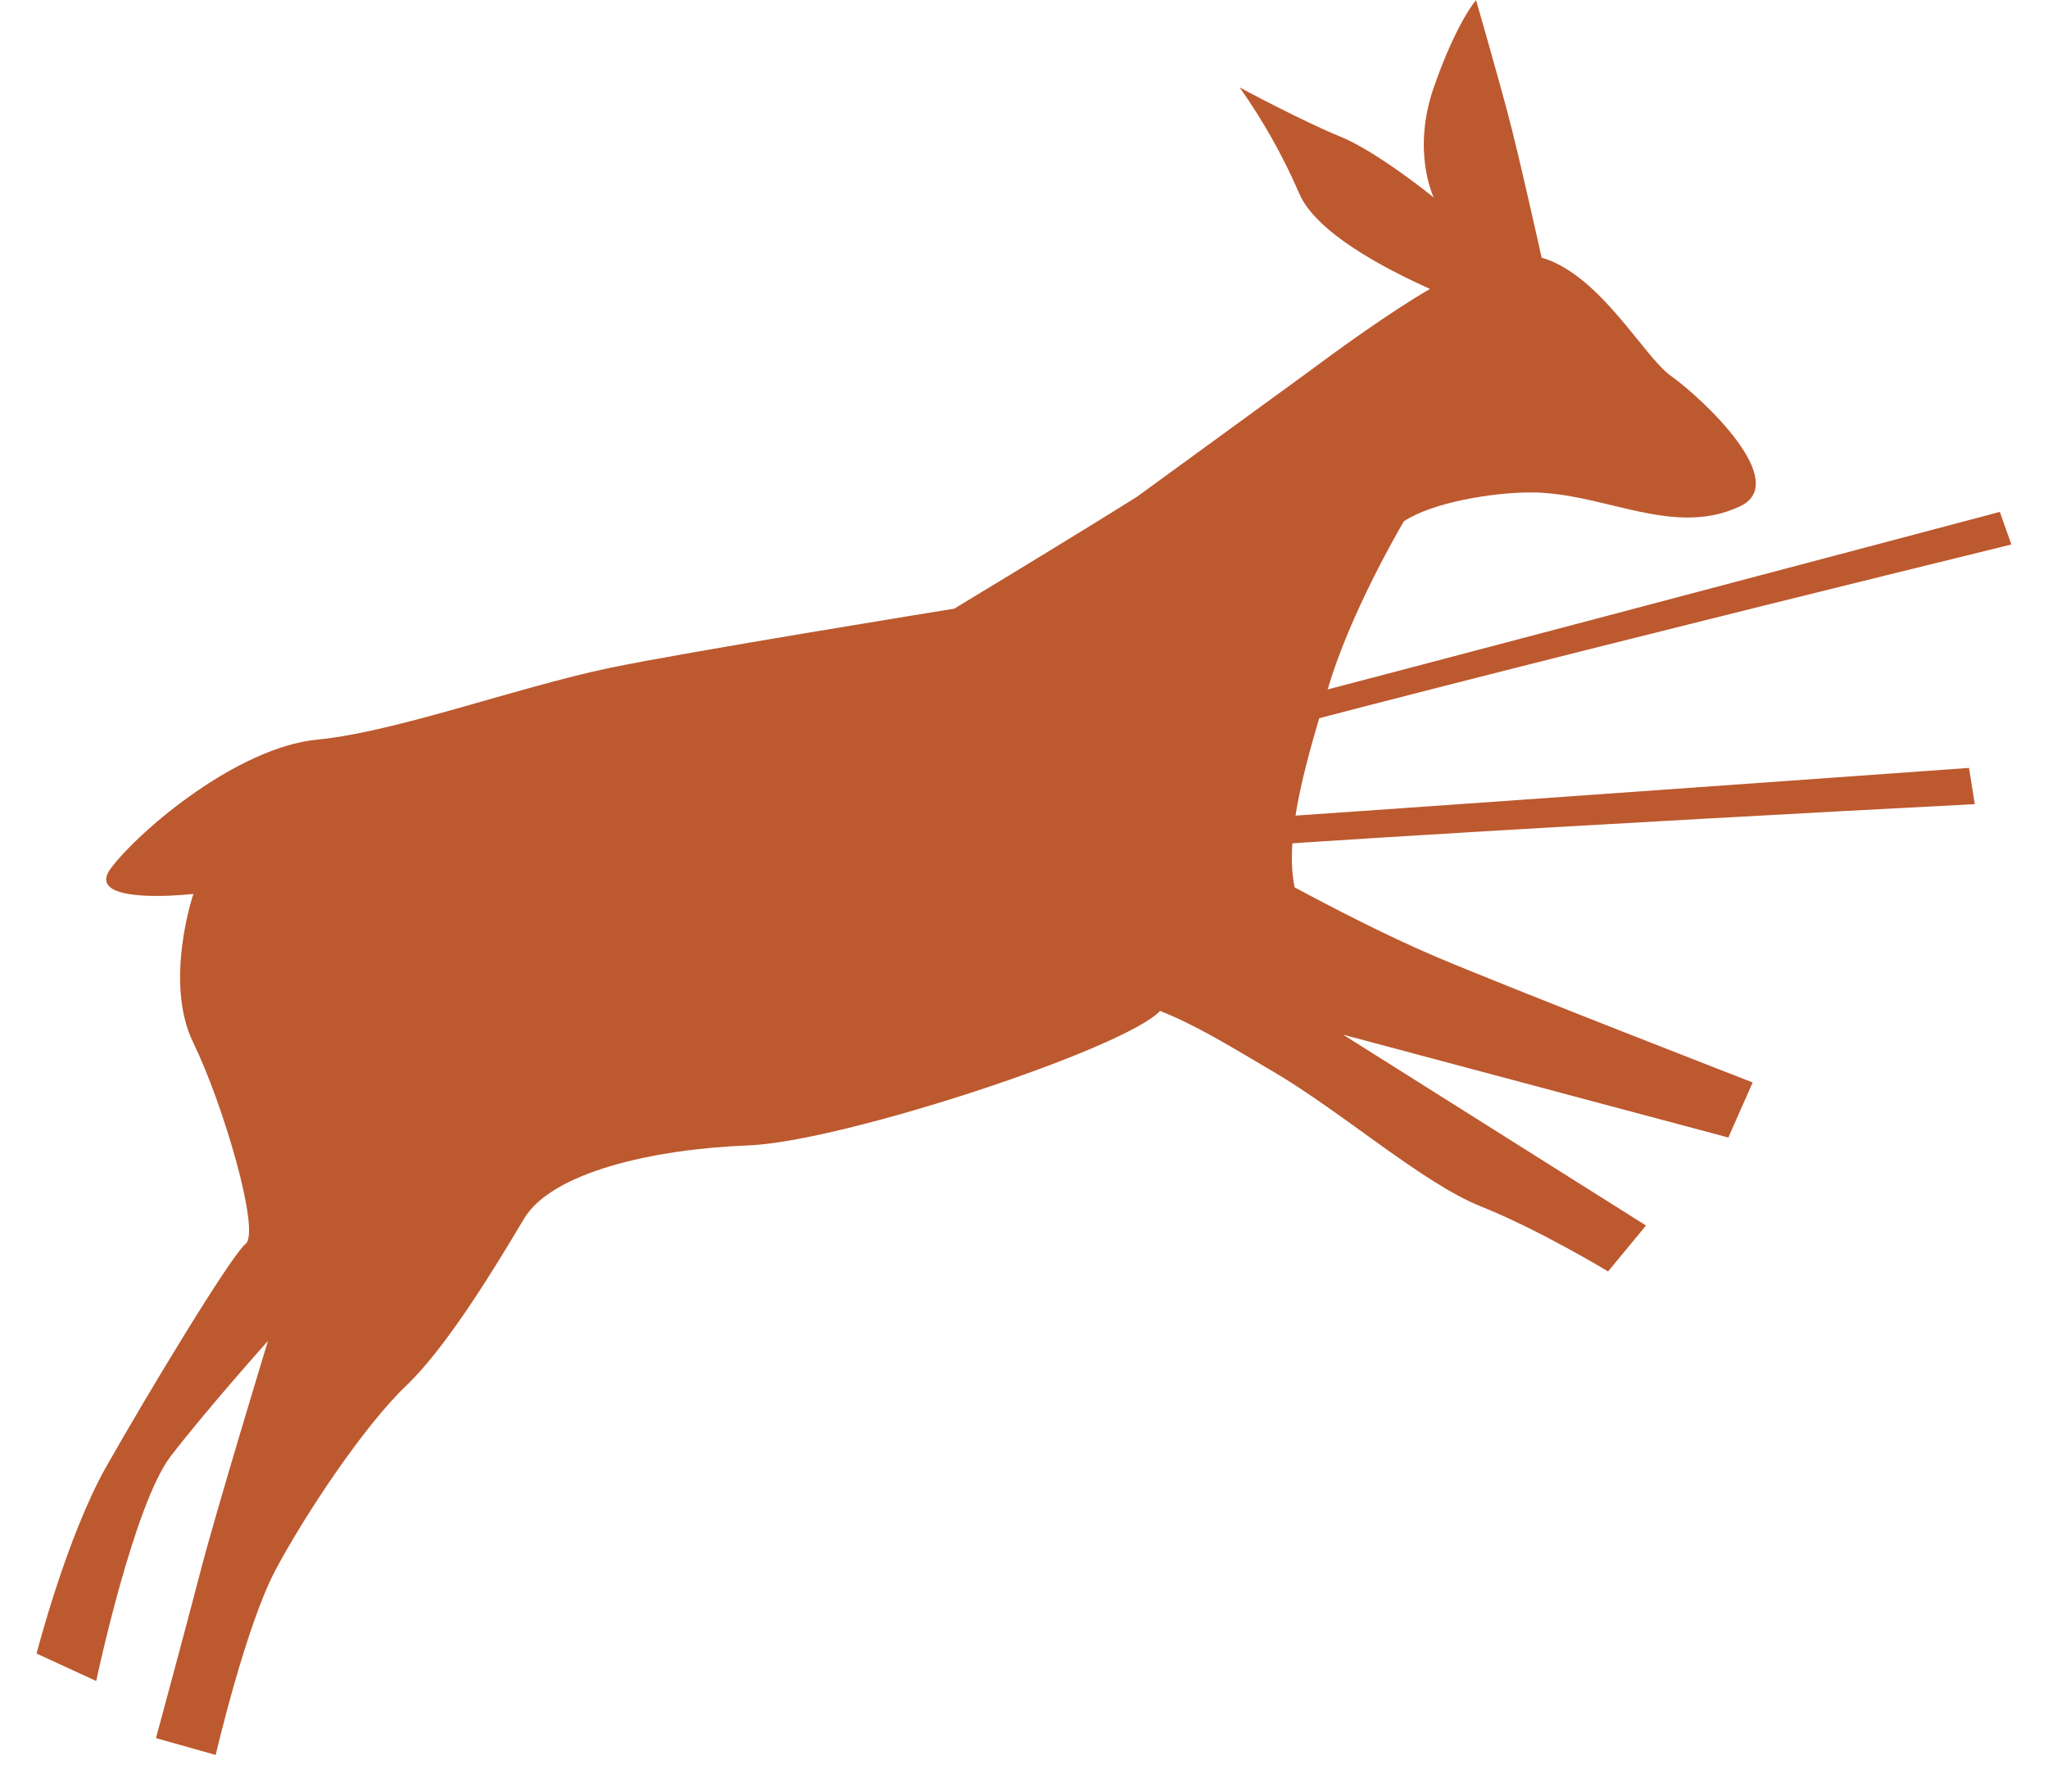 <svg width="56" height="49" xmlns="http://www.w3.org/2000/svg" xmlns:xlink="http://www.w3.org/1999/xlink" overflow="hidden"><g transform="translate(-799 -27)"><path d="M839.36 27.002C839.36 27.002 838.817 27.625 838.205 29.391 837.591 31.157 838.205 32.402 838.205 32.402 838.205 32.402 836.674 31.157 835.656 30.739 834.633 30.326 832.897 29.393 832.897 29.391L832.897 29.391C833.539 30.299 834.086 31.274 834.529 32.299 834.988 33.357 836.825 34.329 838.099 34.901 836.968 35.568 835.695 36.487 834.575 37.318 834.499 37.369 830.155 40.541 830.094 40.583 828.516 41.579 825.093 43.647 825.093 43.647 825.093 43.647 817.698 44.841 815.65 45.272 813.067 45.818 809.821 47.021 807.667 47.23 805.514 47.439 802.859 49.663 802.043 50.732 801.548 51.376 802.476 51.504 803.284 51.504 803.812 51.504 804.288 51.449 804.288 51.449L804.288 51.449C804.288 51.449 803.47 53.855 804.288 55.525 805.105 57.199 806.126 60.685 805.717 61.019 805.308 61.349 802.99 65.196 801.905 67.114 800.82 69.035 800 72.224 800 72.224L801.63 72.976C801.63 72.976 802.653 68.142 803.672 66.822 804.692 65.5 806.327 63.674 806.327 63.674L806.327 63.674C806.327 63.674 804.898 68.368 804.491 69.943 804.082 71.52 803.265 74.538 803.265 74.538L804.898 74.998C804.898 74.998 805.715 71.481 806.532 69.943 807.347 68.403 808.982 65.966 810.104 64.902 811.226 63.835 812.567 61.613 813.326 60.337 814.083 59.057 816.874 58.426 819.46 58.327 822.046 58.228 829.753 55.681 830.721 54.649 831.697 55.034 832.641 55.617 833.813 56.308 835.725 57.432 837.887 59.35 839.489 59.994 841.092 60.634 842.971 61.774 842.971 61.774L844.008 60.518 835.725 55.298 846.259 58.111 846.925 56.605C846.925 56.605 840.298 54.031 838.231 53.153 836.897 52.584 835.381 51.798 834.399 51.268 834.092 49.755 834.802 47.566 835.316 45.816 835.896 43.84 837.197 41.577 837.39 41.254 838.22 40.719 839.835 40.477 840.804 40.468 840.823 40.468 840.843 40.468 840.862 40.468 842.346 40.468 843.758 41.154 845.144 41.154 845.624 41.154 846.099 41.073 846.573 40.851 848 40.187 845.557 37.899 844.687 37.279 843.939 36.746 842.763 34.523 841.154 34.045 840.919 32.992 840.545 31.344 840.339 30.53 840.023 29.285 839.36 27.002 839.36 27.002Z" fill="#BD592F" fill-rule="evenodd"/><path d="M853.683 41C853.683 41 830.627 47.118 829.422 47.378 829.263 47.36 829.105 47.353 828.951 47.353 826.774 47.353 825 48.958 825 48.958 825 48.958 825.473 49 826.119 49 827.236 49 828.872 48.877 829.459 48.208 832.047 47.264 853.998 41.892 853.998 41.892L853.683 41Z" fill="#BD592F" fill-rule="evenodd"/><path d="M852.84 48.002C852.84 48.002 828.902 49.724 827.66 49.751 827.196 49.601 826.73 49.539 826.282 49.539 824.496 49.539 823 50.503 823 50.503 823 50.503 824.662 51 826.049 51 826.659 51 827.218 50.902 827.555 50.624 830.289 50.164 852.998 48.993 852.998 48.993L852.84 48.002Z" fill="#BD592F" fill-rule="evenodd"/></g></svg>
